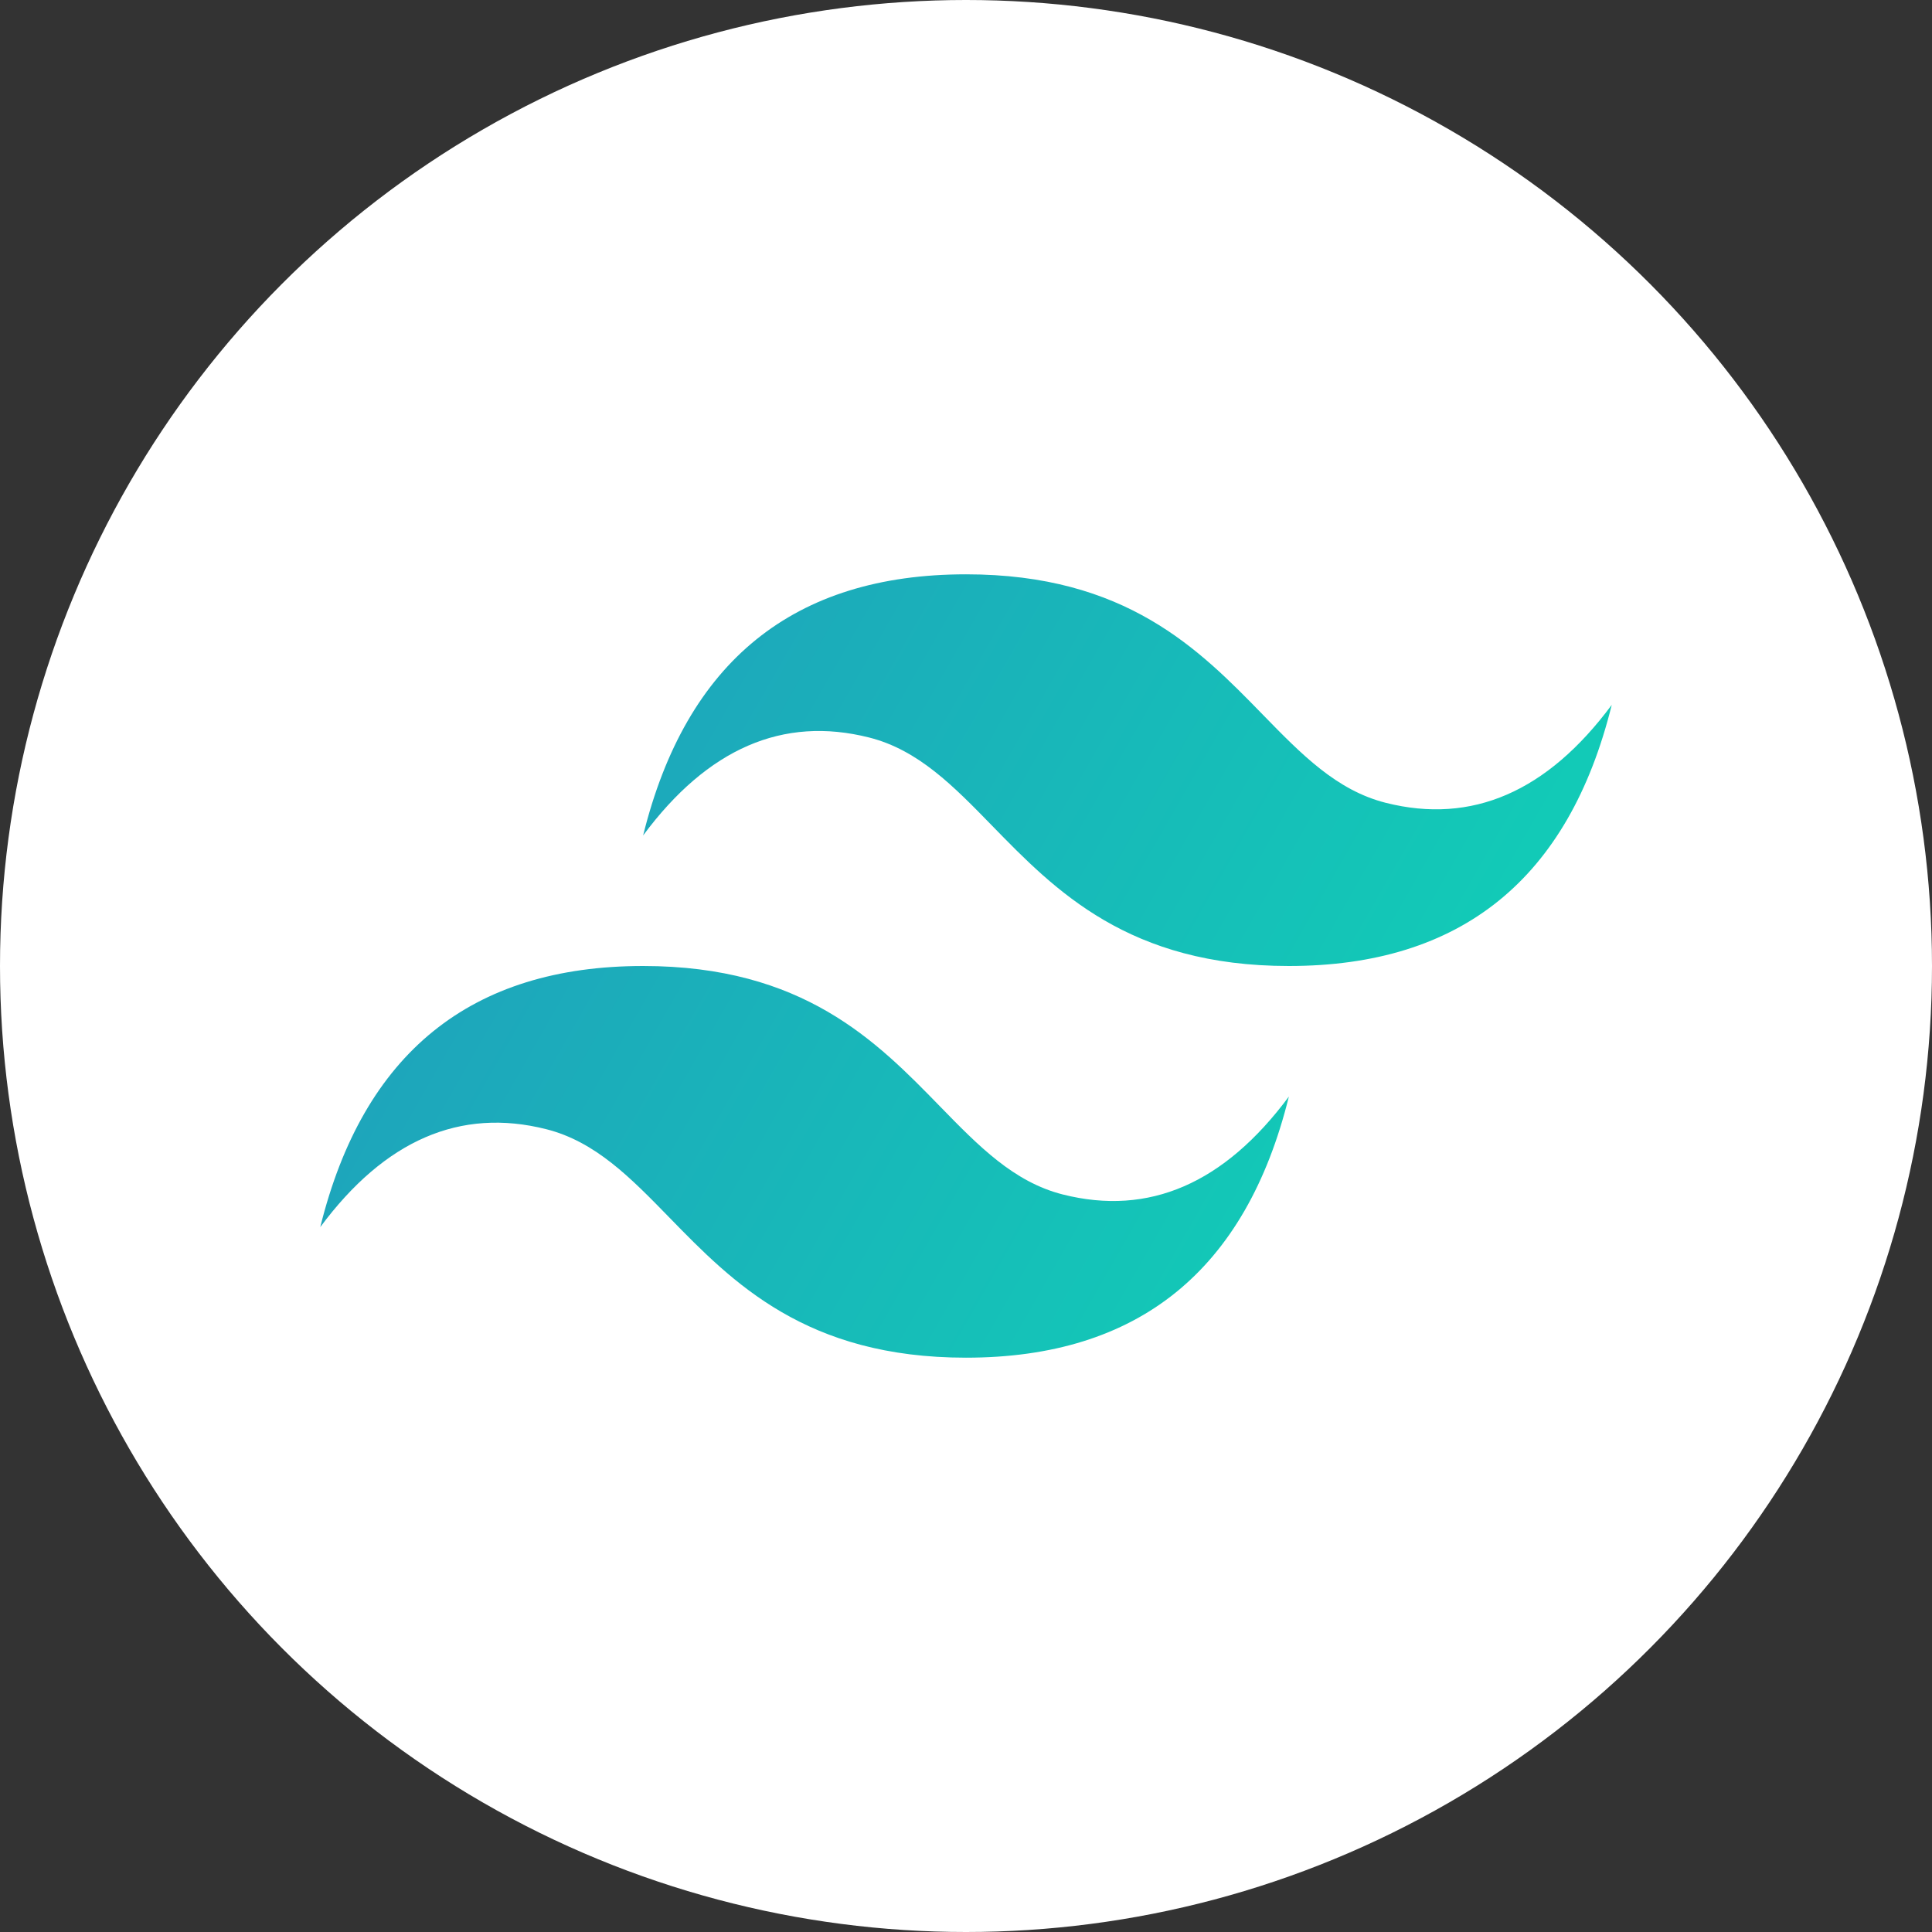 <svg width="128" height="128" viewBox="0 0 128 128" fill="none" xmlns="http://www.w3.org/2000/svg">
<rect x="0" y="0" width="128" height="128" fill="#333333" stroke="none"/>
<circle cx="64" cy="64" r="64" fill="white"/>
<path fill-rule="evenodd" clip-rule="evenodd" d="M64 38.05C52.591 38.05 45.461 43.817 42.609 55.35C46.887 49.583 51.878 47.421 57.583 48.862C60.837 49.685 63.164 52.072 65.738 54.714C69.933 59.018 74.788 64 85.391 64C96.8 64 103.93 58.233 106.782 46.7C102.504 52.467 97.513 54.629 91.809 53.188C88.554 52.365 86.228 49.978 83.653 47.336C79.458 43.032 74.604 38.05 64 38.05ZM42.609 64C31.2 64 24.07 69.767 21.218 81.3C25.496 75.533 30.487 73.371 36.191 74.812C39.446 75.635 41.772 78.022 44.347 80.664C48.542 84.968 53.397 89.95 64 89.95C75.409 89.95 82.539 84.183 85.391 72.65C81.113 78.417 76.122 80.579 70.417 79.138C67.163 78.315 64.837 75.928 62.262 73.286C58.067 68.982 53.212 64 42.609 64Z" fill="url(#paint0_linear)"/>
<defs>
<linearGradient id="paint0_linear" x1="18.841" y1="38.05" x2="107.257" y2="88.478" gradientUnits="userSpaceOnUse">
<stop stop-color="#2298BD"/>
<stop offset="1" stop-color="#0ED7B5"/>
</linearGradient>
</defs>
</svg>
